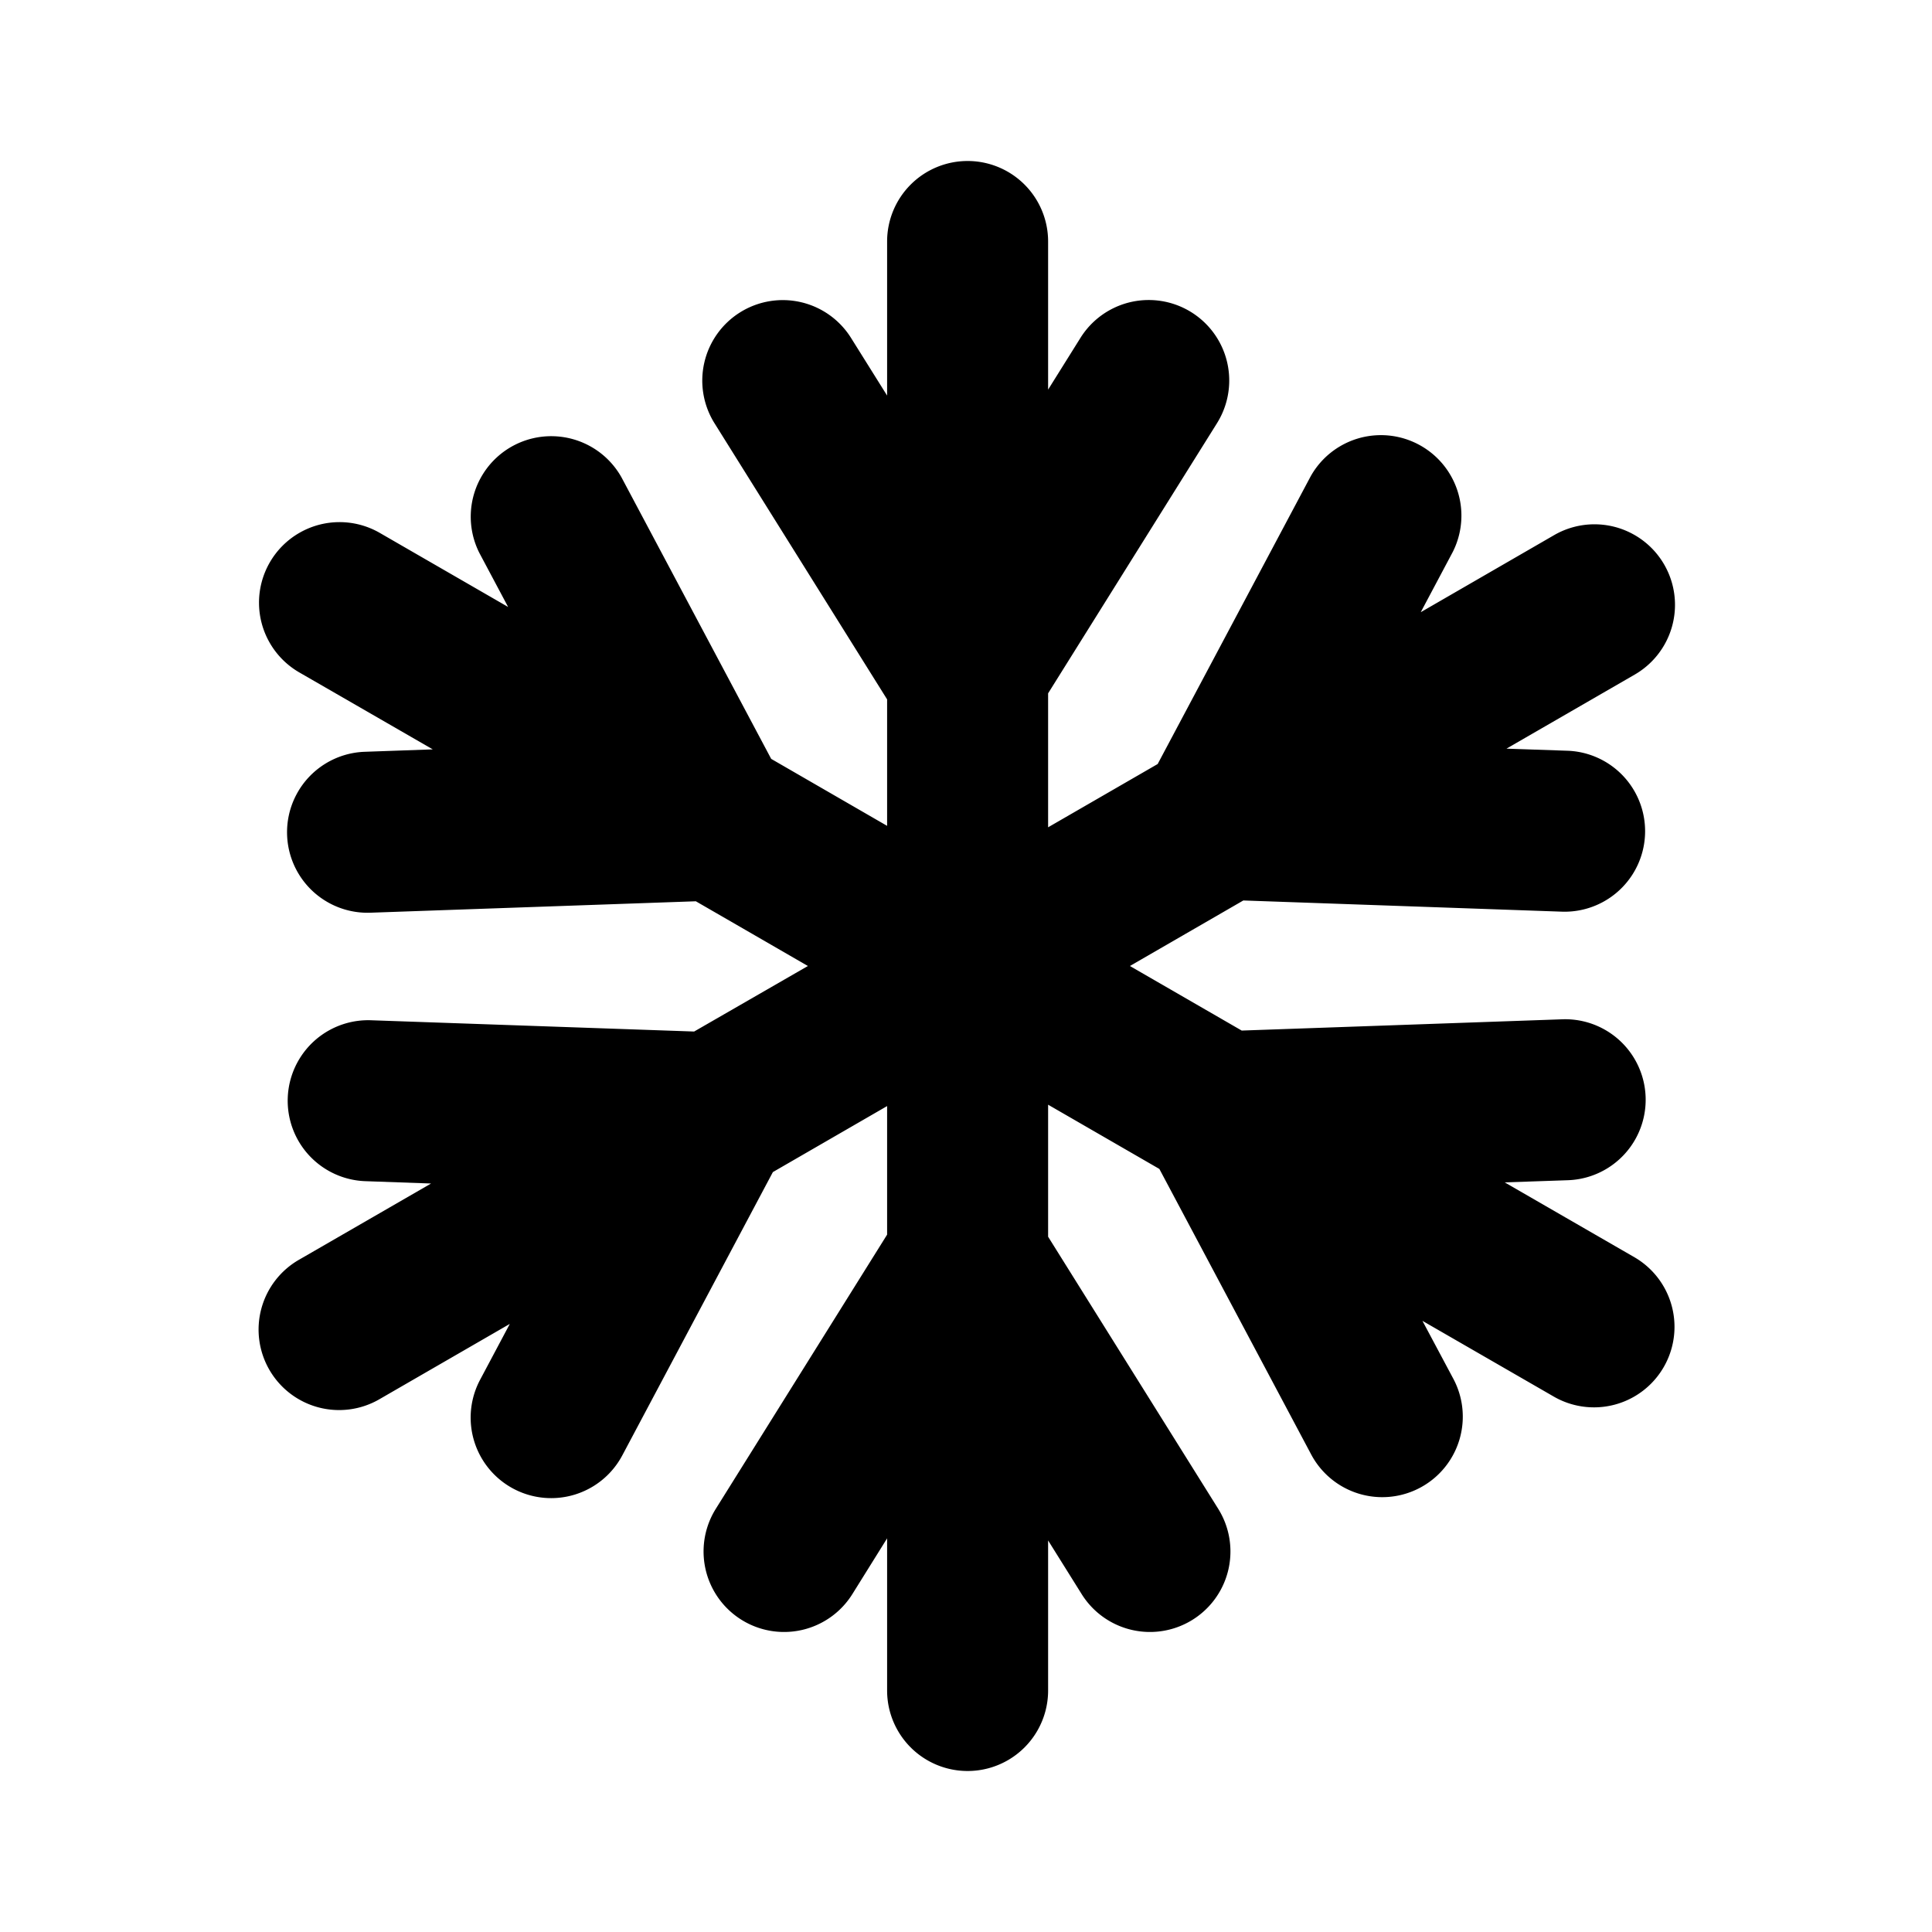 <svg xmlns="http://www.w3.org/2000/svg" viewBox="0 0 24 24"><path fill-rule="evenodd" clip-rule="evenodd" d="M12.02 2a1 1 0 011 1v1.84l.402-.643a1 1 0 011.696 1.06L13.02 8.613v1.664l1.361-.786L16.28 5.92a1 1 0 011.766.938l-.397.747 1.658-.958a1 1 0 111 1.733l-1.593.92.757.026a1 1 0 11-.07 1.999l-3.956-.139-1.409.814 1.389.802 3.983-.14a1 1 0 11.07 1.999l-.786.027 1.615.932a1 1 0 01-1 1.732l-1.637-.944.384.72a1 1 0 01-1.766.94l-1.886-3.547-1.382-.798v1.64l2.113 3.38a1 1 0 01-1.696 1.06l-.417-.667V21a1 1 0 11-2 0v-1.89l-.432.693a1 1 0 01-1.696-1.06l2.128-3.406V13.74l-1.419.82-1.871 3.52a1 1 0 11-1.766-.94l.369-.694-1.615.933a1 1 0 11-1-1.732l1.637-.945-.816-.029a1 1 0 11.07-1.999l4.014.14L10.036 12l-1.392-.804-4.043.142a1 1 0 11-.07-1.999l.845-.03-1.658-.956a1 1 0 111-1.733l1.594.92-.356-.669a1 1 0 011.766-.938L9.58 9.427l1.44.832V8.688l-2.144-3.43a1 1 0 111.696-1.06l.448.716V3a1 1 0 011-1z" fill="currentColor"/></svg>